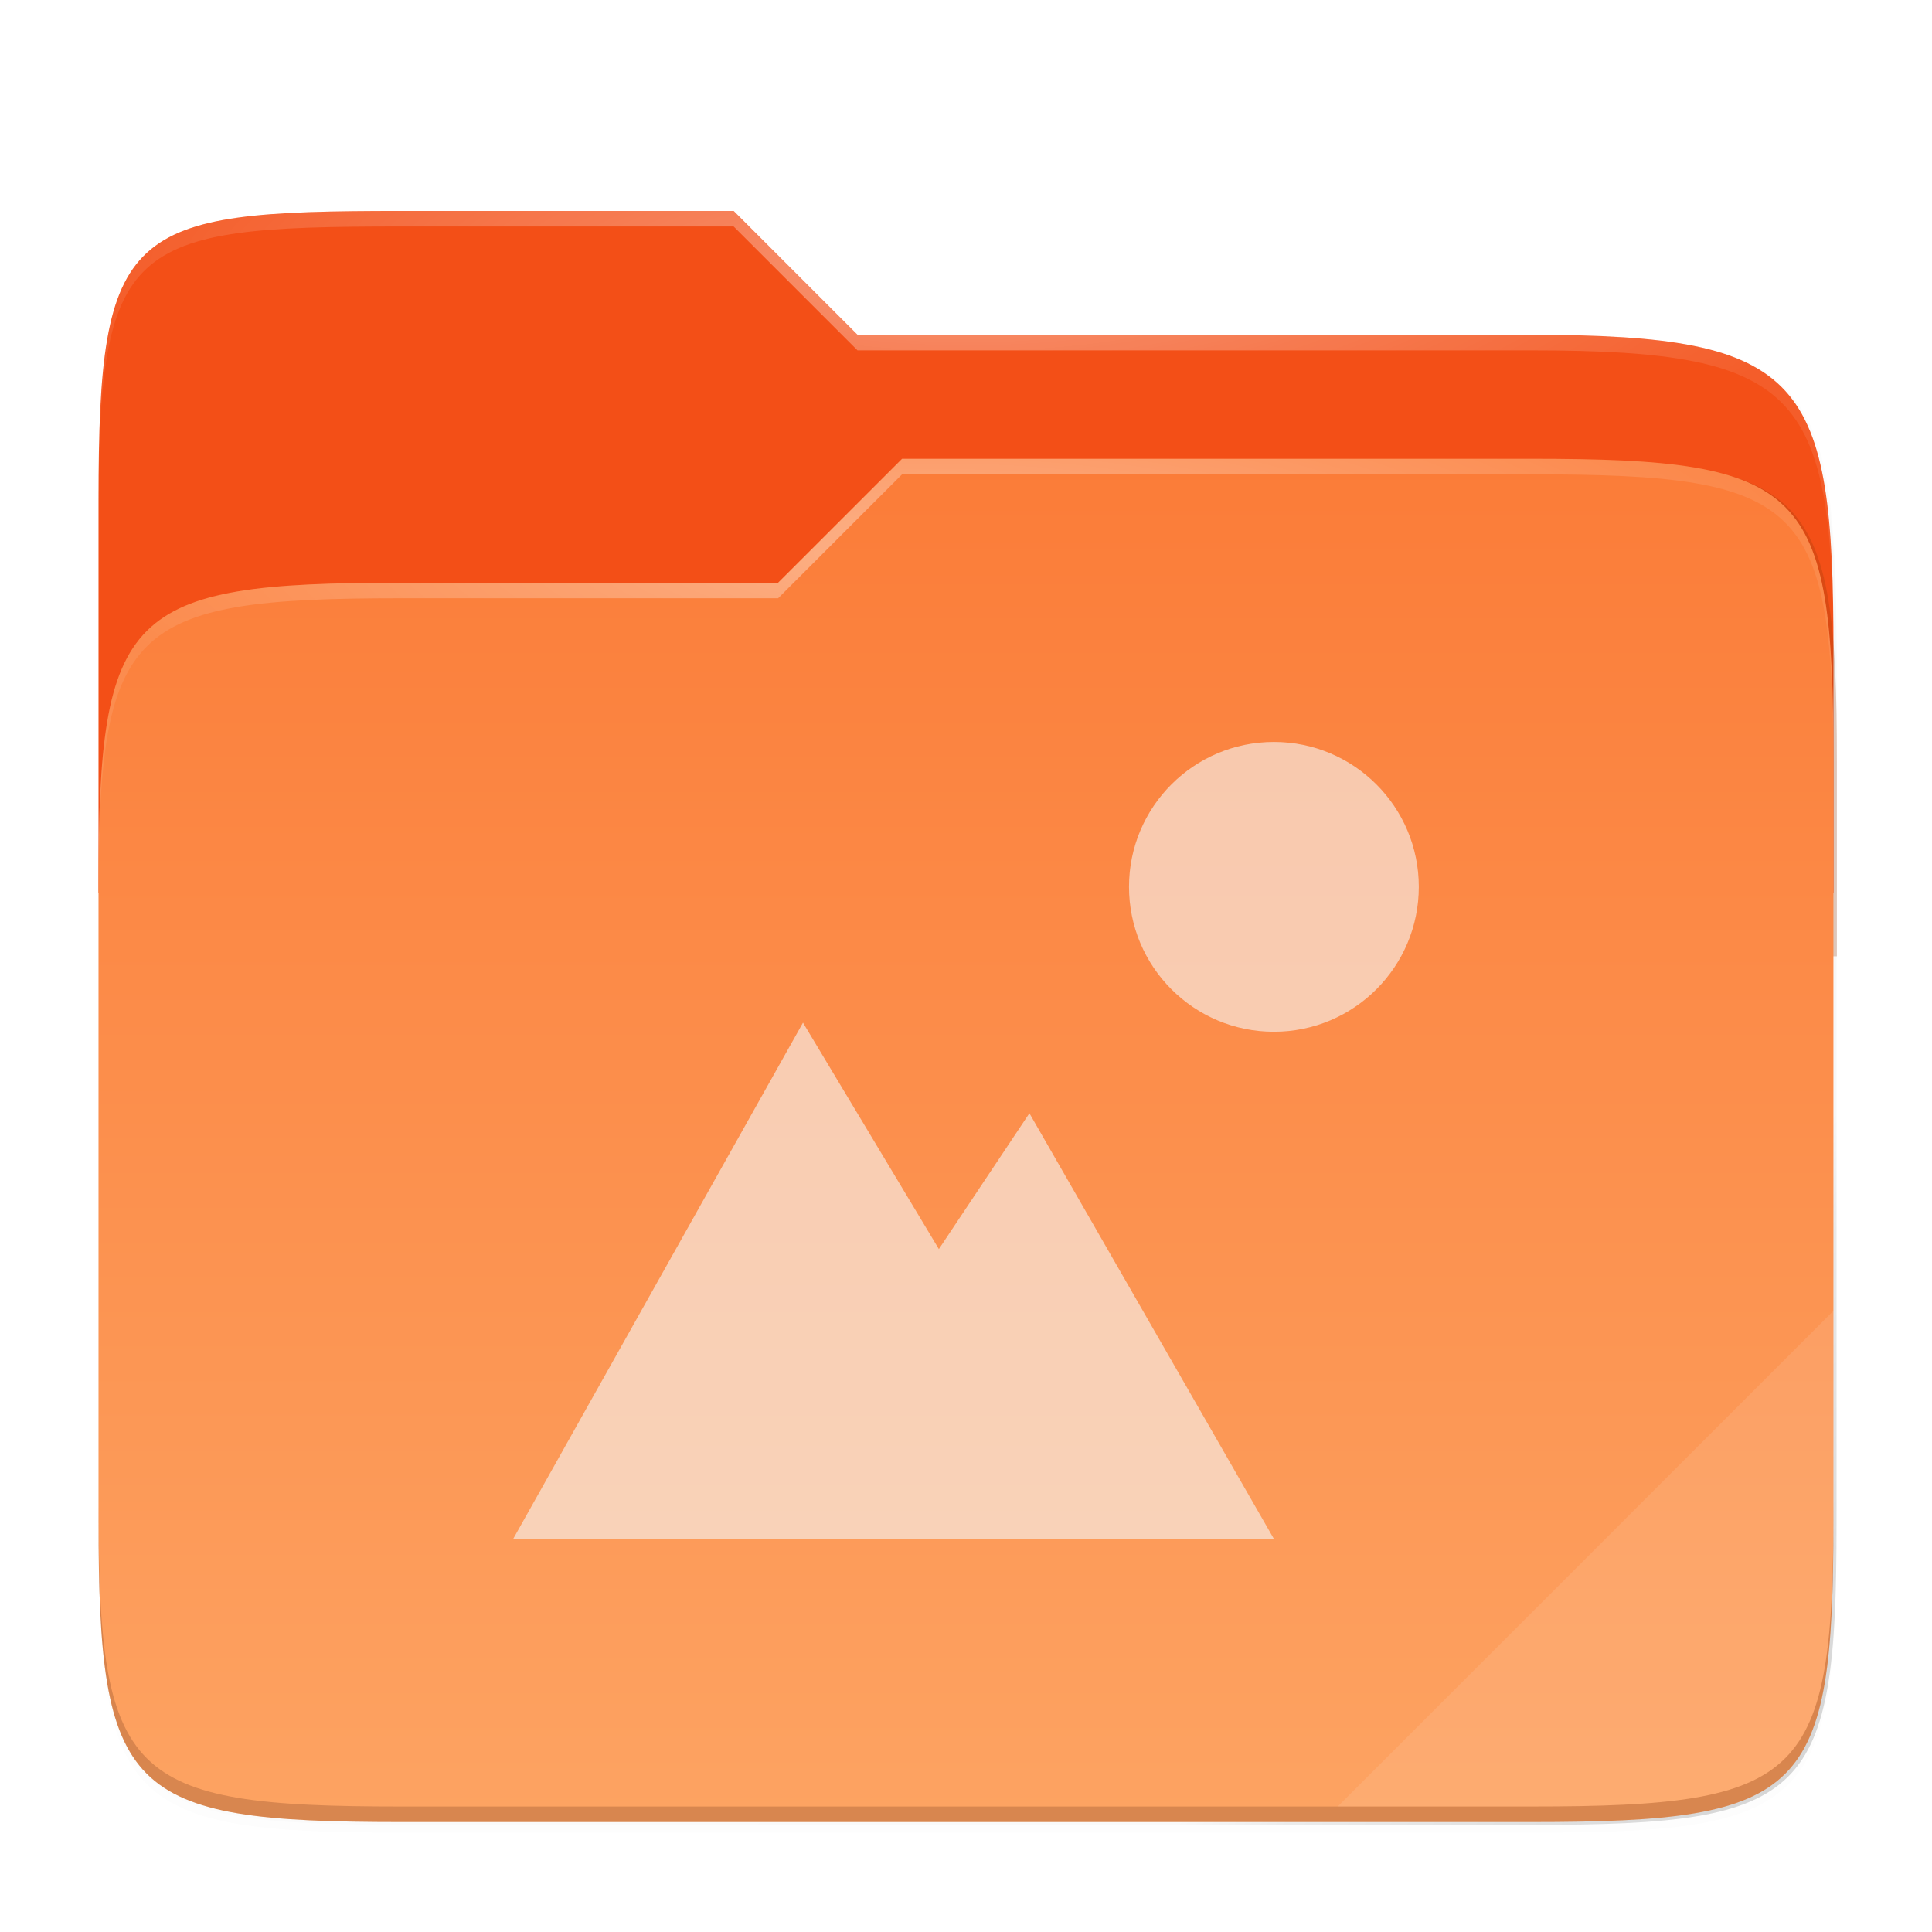 <?xml version="1.0" encoding="UTF-8" standalone="no"?>
<!-- Created with Inkscape (http://www.inkscape.org/) -->

<svg
   xmlns:dc="http://purl.org/dc/elements/1.1/"
   xmlns:cc="http://creativecommons.org/ns#"
   xmlns:rdf="http://www.w3.org/1999/02/22-rdf-syntax-ns#"
   xmlns:svg="http://www.w3.org/2000/svg"
   xmlns="http://www.w3.org/2000/svg"
   xmlns:xlink="http://www.w3.org/1999/xlink"
   xmlns:sodipodi="http://sodipodi.sourceforge.net/DTD/sodipodi-0.dtd"
   xmlns:inkscape="http://www.inkscape.org/namespaces/inkscape"
   width="128"
   height="128"
   viewBox="0 0 33.867 33.867"
   version="1.1"
   id="svg366"
   inkscape:version="0.92.2 (unknown)"
   sodipodi:docname="folder-image.svg">
  <defs
     id="defs360">
    <clipPath
       clipPathUnits="userSpaceOnUse"
       id="clipPath977">
      <path
         id="path979"
         d="M 78.994,52 C 43.626,52 40,53.999 40,89.297 V 140 H 264 V 108.922 C 264,73.624 260.374,68 225.006,68 H 138 L 122,52 Z"
         style="color:#000000;display:inline;overflow:visible;visibility:visible;fill:#f6531e;fill-opacity:1;fill-rule:nonzero;stroke:none;stroke-width:1;marker:none;enable-background:accumulate"
         inkscape:connector-curvature="0" />
    </clipPath>
    <radialGradient
       inkscape:collect="always"
       xlink:href="#linearGradient1361"
       id="radialGradient1363"
       cx="148"
       cy="39.684"
       fx="148"
       fy="39.684"
       r="112"
       gradientTransform="matrix(0.136,0,0,0.035,-3.704,271.436)"
       gradientUnits="userSpaceOnUse" />
    <linearGradient
       inkscape:collect="always"
       id="linearGradient1361">
      <stop
         style="stop-color:#ffffff;stop-opacity:1;"
         offset="0"
         id="stop1357" />
      <stop
         style="stop-color:#ffffff;stop-opacity:0.204"
         offset="1"
         id="stop1359" />
    </linearGradient>
    <radialGradient
       inkscape:collect="always"
       xlink:href="#linearGradient1361"
       id="radialGradient1371"
       cx="152"
       cy="-0.126"
       fx="152"
       fy="-0.126"
       r="112"
       gradientTransform="matrix(0.136,0,0,0.036,-3.704,267.922)"
       gradientUnits="userSpaceOnUse" />
    <linearGradient
       gradientUnits="userSpaceOnUse"
       y2="478"
       x2="224"
       y1="86"
       x1="224"
       id="linearGradient4226"
       xlink:href="#linearGradient4338"
       inkscape:collect="always"
       gradientTransform="matrix(0.062,0,0,0.062,1.184,265.911)" />
    <linearGradient
       inkscape:collect="always"
       id="linearGradient4338">
      <stop
         style="stop-color:#fb7c38;stop-opacity:1"
         offset="0"
         id="stop4340" />
      <stop
         style="stop-color:#fda463;stop-opacity:1"
         offset="1"
         id="stop4342" />
    </linearGradient>
    <clipPath
       clipPathUnits="userSpaceOnUse"
       id="clipPath977-3">
      <path
         id="path979-6"
         d="M 78.994,52 C 43.626,52 40,53.999 40,89.297 V 140 H 264 V 108.922 C 264,73.624 260.374,68 225.006,68 H 138 L 122,52 Z"
         style="color:#000000;display:inline;overflow:visible;visibility:visible;fill:#f6531e;fill-opacity:1;fill-rule:nonzero;stroke:none;stroke-width:1;marker:none;enable-background:accumulate"
         inkscape:connector-curvature="0" />
    </clipPath>
    <filter
       inkscape:collect="always"
       style="color-interpolation-filters:sRGB"
       id="filter989"
       x="-0.054"
       width="1.107"
       y="-0.068"
       height="1.136">
      <feGaussianBlur
         inkscape:collect="always"
         stdDeviation="5"
         id="feGaussianBlur991" />
    </filter>
    <linearGradient
       gradientTransform="translate(-27.28,-38.771)"
       inkscape:collect="always"
       xlink:href="#linearGradient1055"
       id="linearGradient1057"
       x1="264"
       y1="252"
       x2="48"
       y2="52"
       gradientUnits="userSpaceOnUse" />
    <linearGradient
       inkscape:collect="always"
       id="linearGradient1055">
      <stop
         style="stop-color:#000000;stop-opacity:1;"
         offset="0"
         id="stop1051" />
      <stop
         id="stop1059"
         offset="0.159"
         style="stop-color:#000000;stop-opacity:0.433" />
      <stop
         style="stop-color:#000000;stop-opacity:0.1"
         offset="0.194"
         id="stop1061" />
      <stop
         style="stop-color:#000000;stop-opacity:0;"
         offset="1"
         id="stop1053" />
    </linearGradient>
    <filter
       inkscape:collect="always"
       style="color-interpolation-filters:sRGB"
       id="filter1067"
       x="-0.057"
       width="1.114"
       y="-0.064"
       height="1.127">
      <feGaussianBlur
         inkscape:collect="always"
         stdDeviation="5.3"
         id="feGaussianBlur1069" />
    </filter>
    <filter
       inkscape:collect="always"
       style="color-interpolation-filters:sRGB"
       id="filter959"
       x="-0.011"
       width="1.023"
       y="-0.013"
       height="1.025">
      <feGaussianBlur
         inkscape:collect="always"
         stdDeviation="1.06"
         id="feGaussianBlur961" />
    </filter>
    <filter
       inkscape:collect="always"
       style="color-interpolation-filters:sRGB"
       id="filter1344"
       x="-0.011"
       width="1.023"
       y="-0.013"
       height="1.025">
      <feGaussianBlur
         inkscape:collect="always"
         stdDeviation="1.06"
         id="feGaussianBlur1346" />
    </filter>
  </defs>
  <sodipodi:namedview
     id="base"
     pagecolor="#ffffff"
     bordercolor="#666666"
     borderopacity="1.0"
     inkscape:pageopacity="0.0"
     inkscape:pageshadow="2"
     inkscape:zoom="6.5625"
     inkscape:cx="62.628571"
     inkscape:cy="64"
     inkscape:document-units="mm"
     inkscape:current-layer="layer1"
     showgrid="false"
     units="px"
     inkscape:window-width="1920"
     inkscape:window-height="1022"
     inkscape:window-x="0"
     inkscape:window-y="25"
     inkscape:window-maximized="1" />
  <g
     inkscape:label="Livello 1"
     inkscape:groupmode="layer"
     id="layer1"
     transform="translate(0,-263.133)">
    <path
       style="color:#000000;display:inline;overflow:visible;visibility:visible;opacity:0.1;fill:#000000;fill-opacity:1;fill-rule:nonzero;stroke:none;stroke-width:1;marker:none;filter:url(#filter1344);enable-background:accumulate"
       d="M 51.714,15.229 C 16.346,15.229 12.72,17.228 12.72,52.526 v 41.625 9.078 73.078 c 0,35.298 3.626,38.922 38.994,38.922 H 197.726 c 35.369,0 38.994,-3.624 38.994,-38.922 v -73.078 -25.078 -6 c 0,-35.298 -3.626,-40.922 -38.994,-40.922 H 110.72 l -16,-16 z"
       id="path2049"
       inkscape:connector-curvature="0"
       transform="matrix(0.136,0,0,0.136,-1.2300706e-8,265.035)" />
    <path
       style="color:#000000;display:inline;overflow:visible;visibility:visible;opacity:0.1;fill:#000000;fill-opacity:1;fill-rule:nonzero;stroke:none;stroke-width:1;marker:none;filter:url(#filter959);enable-background:accumulate"
       d="M 51.714,14.229 C 16.346,14.229 12.72,16.228 12.72,51.526 v 41.625 60.656 29.5 c 0,35.298 3.626,38.922 38.994,38.922 H 197.726 c 35.369,0 38.994,-3.624 38.994,-38.922 v -29.5 -76.656 -6 c 0,-35.298 -3.626,-40.922 -38.994,-40.922 H 110.72 l -16,-16 z"
       id="path2055"
       inkscape:connector-curvature="0"
       sodipodi:nodetypes="ssccssssccssccs"
       transform="matrix(0.136,0,0,0.136,-1.2300706e-8,265.035)" />
    <path
       inkscape:connector-curvature="0"
       id="path2057"
       d="M 51.714,13.229 C 16.346,13.229 12.72,15.228 12.72,50.526 v 41.625 9.078 81.078 c 0,35.298 3.626,38.922 38.994,38.922 H 197.726 c 35.369,0 38.994,-3.624 38.994,-38.922 v -81.078 -25.078 -6 c 0,-35.298 -3.626,-40.922 -38.994,-40.922 H 110.72 l -16,-16 z"
       style="color:#000000;display:inline;overflow:visible;visibility:visible;opacity:0.4;fill:url(#linearGradient1057);fill-opacity:1;fill-rule:nonzero;stroke:none;stroke-width:1;marker:none;filter:url(#filter1067);enable-background:accumulate"
       sodipodi:nodetypes="ssccssssccssccs"
       transform="matrix(0.136,0,0,0.136,-1.2300706e-8,265.035)" />
    <path
       style="color:#000000;display:inline;overflow:visible;visibility:visible;fill:#f34f17;fill-opacity:1;fill-rule:nonzero;stroke:none;stroke-width:0.136;marker:none;enable-background:accumulate"
       d="m 7.021,266.831 c -4.802,0 -5.294,0.271 -5.294,5.064 v 6.884 H 32.14 v -4.22 c 0,-4.792 -0.492,-5.556 -5.294,-5.556 H 15.033 l -2.172,-2.172 z"
       id="path2059"
       inkscape:connector-curvature="0"
       sodipodi:nodetypes="ssccssccs" />
    <path
       sodipodi:nodetypes="ssssssssccs"
       style="color:#000000;display:inline;overflow:visible;visibility:visible;opacity:0.5;fill:#903906;fill-opacity:1;fill-rule:nonzero;stroke:none;stroke-width:1;marker:none;filter:url(#filter989);enable-background:accumulate"
       d="M 78.994,92 C 43.625,92 40,95.625 40,130.923 v 82.155 C 40,248.375 43.625,252 78.994,252 H 225.006 C 260.375,252 264,248.375 264,213.077 V 114.923 C 264,79.625 260.375,76 225.006,76 H 143.75 l -16.008,16 z"
       id="path2061"
       inkscape:connector-curvature="0"
       clip-path="url(#clipPath977-3)"
       transform="matrix(0.136,0,0,0.136,-3.704,260.857)" />
    <path
       inkscape:connector-curvature="0"
       id="path2063"
       d="m 7.021,273.348 c -4.802,0 -5.294,0.492 -5.294,5.285 v 11.154 c 0,4.792 0.492,5.285 5.294,5.285 H 26.845 c 4.802,0 5.294,-0.492 5.294,-5.285 v -13.327 c 0,-4.792 -0.492,-5.285 -5.294,-5.285 H 15.813 l -2.173,2.172 z"
       style="color:#000000;display:inline;overflow:visible;visibility:visible;fill:url(#linearGradient4226);fill-opacity:1;fill-rule:nonzero;stroke:none;stroke-width:0.136;marker:none;enable-background:accumulate"
       sodipodi:nodetypes="ssssssssccs" />
    <path
       style="color:#000000;display:inline;overflow:visible;visibility:visible;opacity:0.4;fill:url(#radialGradient1371);fill-opacity:1;fill-rule:nonzero;stroke:none;stroke-width:0.136;marker:none;enable-background:accumulate"
       d="m 7.021,266.831 c -4.802,0 -5.294,0.271 -5.294,5.064 v 0.272 c 0,-4.792 0.492,-5.064 5.294,-5.064 H 12.86 l 2.172,2.172 h 11.813 c 4.802,0 5.294,0.764 5.294,5.556 v -0.272 c 0,-4.792 -0.492,-5.556 -5.294,-5.556 H 15.033 l -2.172,-2.172 z"
       id="path2065"
       inkscape:connector-curvature="0"
       sodipodi:nodetypes="sscsccscssccs" />
    <path
       style="color:#000000;display:inline;overflow:visible;visibility:visible;opacity:0.4;fill:url(#radialGradient1363);fill-opacity:1;fill-rule:nonzero;stroke:none;stroke-width:0.136;marker:none;enable-background:accumulate"
       d="m 15.813,271.176 -2.173,2.172 H 7.021 c -4.802,0 -5.294,0.492 -5.294,5.284 v 0.272 c 0,-4.792 0.492,-5.284 5.294,-5.284 h 6.619 l 2.173,-2.172 h 11.032 c 4.802,0 5.294,0.492 5.294,5.284 v -0.272 c 0,-4.792 -0.492,-5.284 -5.294,-5.284 z"
       id="path2067"
       inkscape:connector-curvature="0"
       sodipodi:nodetypes="ccsscsccscssc" />
    <path
       style="color:#000000;display:inline;overflow:visible;visibility:visible;opacity:0.1;fill:#ffffff;fill-opacity:1;fill-rule:nonzero;stroke:none;stroke-width:0.136;marker:none;enable-background:accumulate"
       d="m 32.14,286.111 -8.689,8.689 h 3.395 c 4.802,0 5.294,-0.492 5.294,-5.284 z"
       id="path2069"
       inkscape:connector-curvature="0"
       sodipodi:nodetypes="ccssc" />
    <path
       style="color:#000000;display:inline;overflow:visible;visibility:visible;opacity:0.2;fill:#491706;fill-opacity:1;fill-rule:nonzero;stroke:none;stroke-width:0.136;marker:none;enable-background:accumulate"
       d="m 1.727,289.516 v 0.272 c 0,4.792 0.492,5.284 5.294,5.284 H 26.845 c 4.802,0 5.294,-0.492 5.294,-5.284 v -0.272 c 0,4.792 -0.492,5.284 -5.294,5.284 H 7.021 c -4.802,0 -5.294,-0.492 -5.294,-5.284 z"
       id="path2089"
       inkscape:connector-curvature="0" />
    <g
       id="g802"
       transform="translate(-0.685,0.396)">
      <path
         style="color:#000000;display:inline;overflow:visible;visibility:visible;opacity:0.6;fill:#f6f6f6;fill-opacity:1;fill-rule:nonzero;stroke:none;stroke-width:0.952;marker:none;enable-background:accumulate"
         d="m 23.016,275.743 c -1.403,0 -2.54,1.137 -2.54,2.54 0,1.403 1.137,2.54 2.54,2.54 1.403,0 2.54,-1.137 2.54,-2.54 0,-1.403 -1.137,-2.54 -2.54,-2.54 z"
         id="path4527"
         inkscape:connector-curvature="0" />
      <path
         inkscape:connector-curvature="0"
         id="path4156"
         d="m 14.761,280.664 -5.08,9.049 h 5.08 8.255 l -4.286,-7.461 -1.587,2.381 z"
         style="color:#000000;display:inline;overflow:visible;visibility:visible;opacity:0.6;fill:#f6f6f6;fill-opacity:1;fill-rule:nonzero;stroke:none;stroke-width:0.952;marker:none;enable-background:accumulate"
         sodipodi:nodetypes="ccccccc" />
    </g>
  </g>
</svg>
